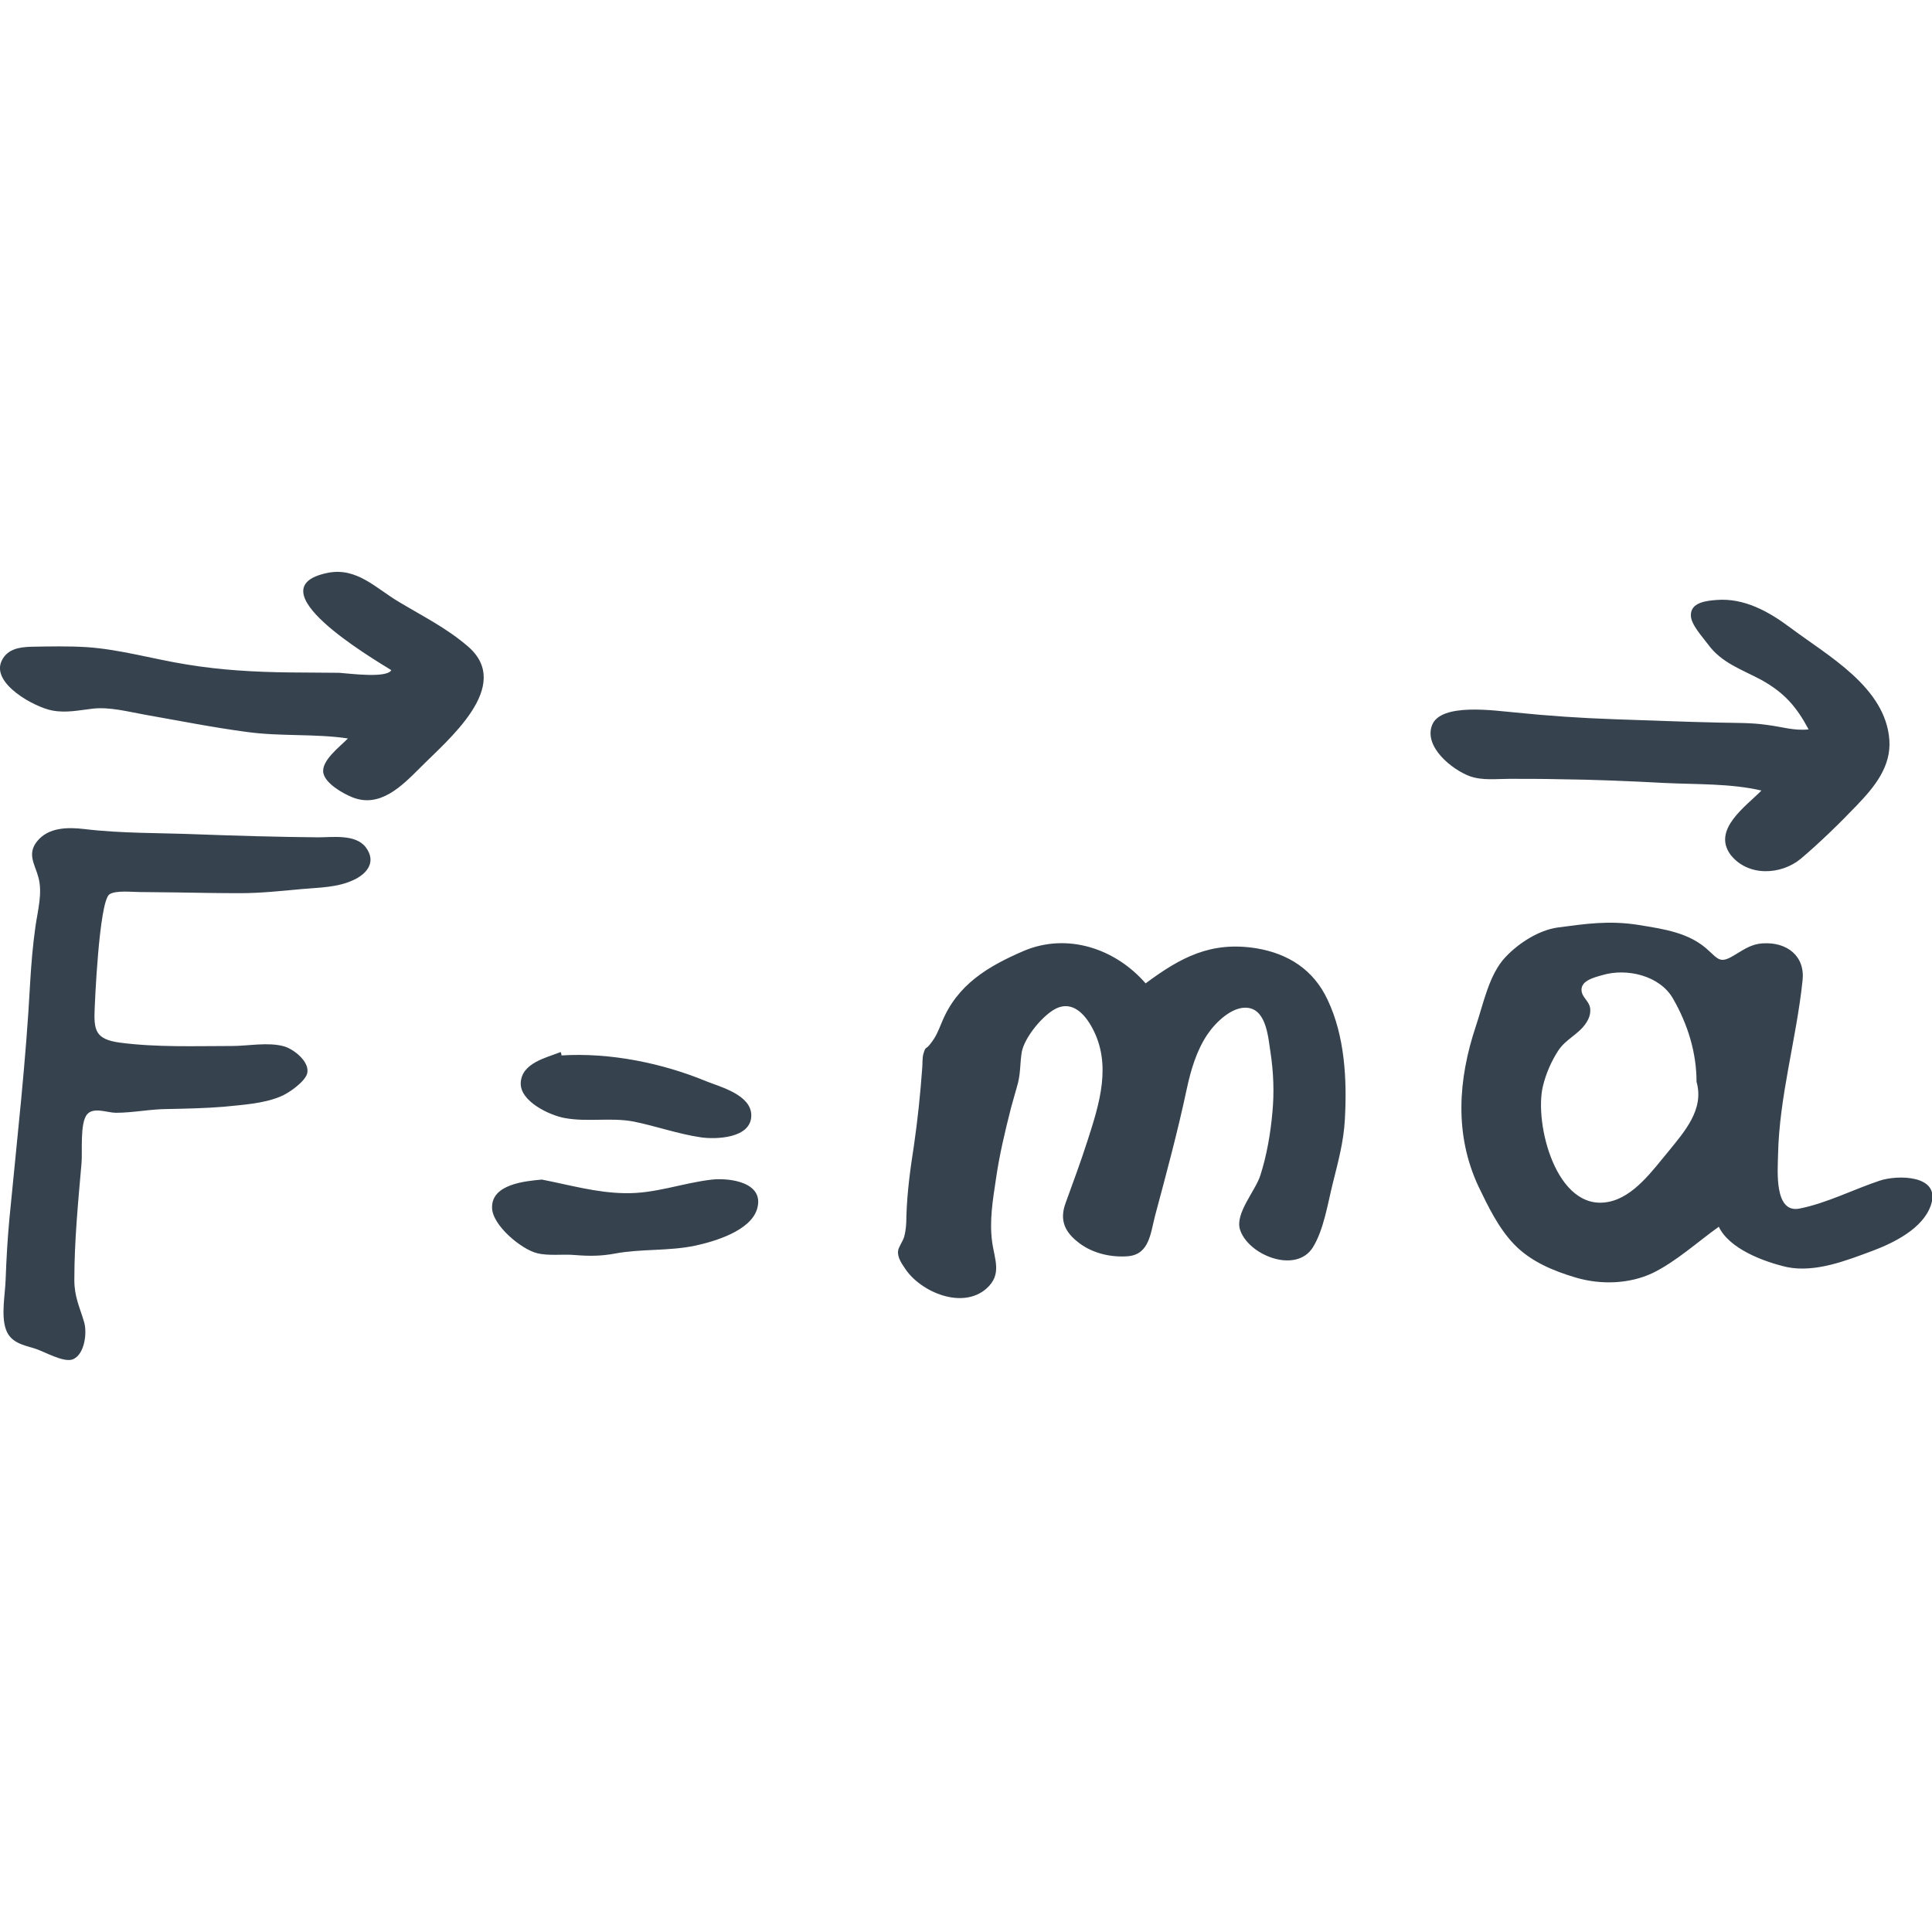 <svg version="1.1" xmlns="http://www.w3.org/2000/svg" x="0" y="0" viewBox="0 0 512 512" xml:space="preserve"><path d="M303.6 260.6c9.3-6.9 17.3-11.2 29.3-9.3 8.5 1.4 15.2 5.7 18.9 13.6 4.6 9.6 5.2 21.3 4.6 31.8-.3 5.8-1.8 11.3-3.2 16.9-1.3 5.2-2.4 12.4-5.3 17-4.5 7.1-17.2 2-19.3-4.8-1.3-4.3 4.1-10.2 5.4-14.3 1.7-5.3 2.7-11.1 3.2-16.7.5-5.3.3-10.6-.5-15.9-.6-3.7-1-11.1-5.9-11.8-4.2-.6-8.7 3.9-10.8 7-2.9 4.3-4.4 9.4-5.5 14.5-2.4 11.3-5.4 22.4-8.4 33.6-1.2 4.6-1.5 10.1-7 10.7-4.5.4-9.4-.7-13-3.4-3.9-2.9-5.4-6.1-3.7-10.7 2-5.5 4-10.9 5.8-16.5 3.2-9.9 6.5-20.3 1.2-30-1.9-3.5-5.2-7.2-9.6-5-3.5 1.8-8.2 7.5-9 11.4-.5 2.8-.3 5.3-1 8.2-.6 2.3-1.3 4.5-1.9 6.8-1.6 6.3-3.1 12.6-4 19-.8 5.3-1.7 10.8-1 16.2.6 4.8 2.8 8.8-1.5 12.6-6.4 5.6-17.3.9-21.4-5.1-1-1.5-2.2-3.1-2-4.9.1-1 1.3-2.6 1.6-3.7.5-1.8.6-3.6.6-5.4.2-6.5 1-12.4 2-18.8 1-6.9 1.7-13.7 2.2-20.6.1-1.1 0-2.6.3-3.7.7-2.3.5-.9 1.8-2.6 1.6-2 2.1-3.4 3.1-5.8 4.1-10 12.2-14.8 21.7-18.9 11.6-4.9 24.3-.6 32.3 8.6zm151.9 64.5c-5.6 4-11.4 9.3-17.6 12.3-6.2 2.9-13.7 3.1-20.2 1.2-6.1-1.8-12.1-4.3-16.5-8.9-4.1-4.3-6.8-9.9-9.4-15.3-6.4-13.7-5.4-28.3-.7-42.4 2-5.9 3.5-13.8 7.9-18.4 3.5-3.7 8.8-7.1 13.8-7.8 7.5-1 13.7-1.9 21.3-.7 6.7 1.1 13.7 2 18.8 6.9 2.3 2.1 3 3.2 5.9 1.6 2.9-1.6 4.9-3.4 8.4-3.6 6.4-.4 11.2 3.4 10.5 9.8-1.6 15.4-6.2 30.8-6.5 46.3-.1 4.3-1 15.4 5.6 14.2 7.2-1.4 14.4-5.1 21.3-7.4 4.7-1.6 16.4-1.6 13.6 6.5-2.1 6.2-9.9 10-15.5 12.1-7 2.6-15.1 5.8-22.6 4.3-6.1-1.4-15.3-4.8-18.1-10.7zm-5.9-38.4c0-7.7-2.3-15.2-6.2-22-3.5-6.2-12.3-8.2-18.7-6.3-2.5.7-6.2 1.6-5.5 4.6.4 1.5 1.9 2.4 2.2 4.1.2 1.6-.3 2.9-1.2 4.2-2 2.9-5.3 4.1-7.3 7.2-1.8 2.8-3.2 6-4 9.3-2.4 9.8 3.5 33.5 17.4 30.7 6.7-1.3 11.7-8.4 15.8-13.3 4.3-5.3 9.6-11.2 7.5-18.5zM25.1 267c-.3 6.1.2 8.4 6.6 9.3 9.9 1.3 19.9.9 29.8.9 4.3 0 9.6-1.1 13.8.1 2.5.7 6.9 4.1 6.1 7.2-.6 2.2-5 5.3-7.1 6.1-4.5 1.9-10.2 2.2-15 2.7-4.9.4-9.8.5-14.7.6-4.7 0-9.3 1-13.9 1-2.2 0-5.9-1.6-7.6.4-2 2.3-1.2 10.1-1.5 13-.9 10.3-1.9 20.6-1.9 30.9 0 4.5 1.4 7.1 2.6 11.2.8 2.7.2 8.4-2.9 9.8-2.5 1.1-7.9-2.2-10.4-2.9-3.1-.9-6.2-1.6-7.4-4.9-1.4-3.8-.2-9.5-.1-13.5.2-5.4.5-10.7 1-16 2-20.9 4.4-41.7 5.5-62.7.3-4.9.7-9.8 1.4-14.7.6-4.2 1.9-8.8.8-12.9-.9-3.5-3.1-6.2-.4-9.6 3-3.8 8.2-3.8 12.5-3.3 9.9 1.2 20 1 29.9 1.4 10.7.4 21.4.7 32.1.8 3.8 0 9.9-.9 12.6 2.6 2.9 3.8.5 7-3.2 8.7-4.2 2-9.1 2-13.6 2.4-5.5.5-10.9 1.1-16.4 1.1-5.7 0-11.4-.1-17.2-.2-3.2 0-6.3-.1-9.5-.1-2 0-6.3-.5-8 .6-2.8 2-3.9 30-3.9 30zm441.7-57.5c-8.2-1.9-17.2-1.6-25.6-2-9.4-.5-18.7-.9-28.1-1-4.4-.1-8.8-.1-13.1-.1-3.5 0-7.1.5-10.5-.7-4.6-1.7-12.2-7.7-10-13.5 2.3-6.1 17-3.8 21.9-3.4 8.8.9 17.5 1.5 26.3 1.8 9.3.3 18.7.7 28.1.9 4.1.1 8.3 0 12.4.6 4.1.5 7.1 1.6 11.1 1.2-3.2-6-6.4-9.7-12.5-13.1-5.2-2.8-10.6-4.5-14.2-9.5-1.4-1.9-4.5-5.2-4.5-7.6-.1-3.5 4.2-3.9 6.8-4.1 7.3-.6 13.9 3.1 19.5 7.3 10 7.5 25.3 15.8 26.3 29.8.5 7.1-4 12.5-8.6 17.3-4.7 4.9-9.7 9.8-14.9 14.2-5.2 4.3-14 4.8-18.6-1.1-4.9-6.7 4.1-12.8 8.2-17zm-363.1-31.9c-5.3-3.3-36.7-21.8-16.8-25.8 7.7-1.5 12.7 4.1 18.8 7.7 6.5 3.9 12.6 6.9 18.3 11.8 12.2 10.5-5.4 24.8-12.7 32.2-4.8 4.8-10.6 10.7-17.9 7.8-2.5-1-7.1-3.6-7.7-6.4-.7-3.3 4.5-7.1 6.5-9.2-8.7-1.3-17.7-.5-26.6-1.7-9.1-1.2-18.1-3-27.2-4.6-4.5-.8-9.3-2.1-13.8-1.6-3.6.4-7 1.2-10.7.5-4.6-.8-16.5-7.2-13.4-13.3 1.5-3 4.6-3.5 7.6-3.6 5-.1 10-.2 14.9.1 8.9.6 17.7 3.2 26.5 4.6 9.1 1.5 18.1 2 27.2 2.1 4.4 0 8.8.1 13.2.1 2.8.2 12.6 1.5 13.8-.7zm39.9 135c7.2 1.4 14.5 3.5 21.9 3.6 8.1.2 15.3-2.7 23.2-3.6 4.9-.5 14.1.8 11.9 7.9-1.8 5.7-11.2 8.5-16.3 9.6-7.1 1.5-14.3.8-21.3 2.1-3.7.7-6.9.7-10.6.4-3.3-.3-6.9.3-10.1-.5-4.1-1-11.9-7.4-11.9-12.1-.1-6.2 8.8-7 13.2-7.4zm5.2-32.9c12.8-.8 26.7 2 38.5 6.9 3.8 1.5 11.8 3.6 11.8 9 0 6.1-9.4 6.4-13.4 5.8-6.1-.9-11.9-3-17.9-4.2-6-1.1-12.1.2-18.1-.9-4-.7-11.9-4.4-11.7-9.3.2-5.3 6.8-6.7 10.6-8.2.1.3.2.6.2.9z" fill="#36434f"/></svg>
